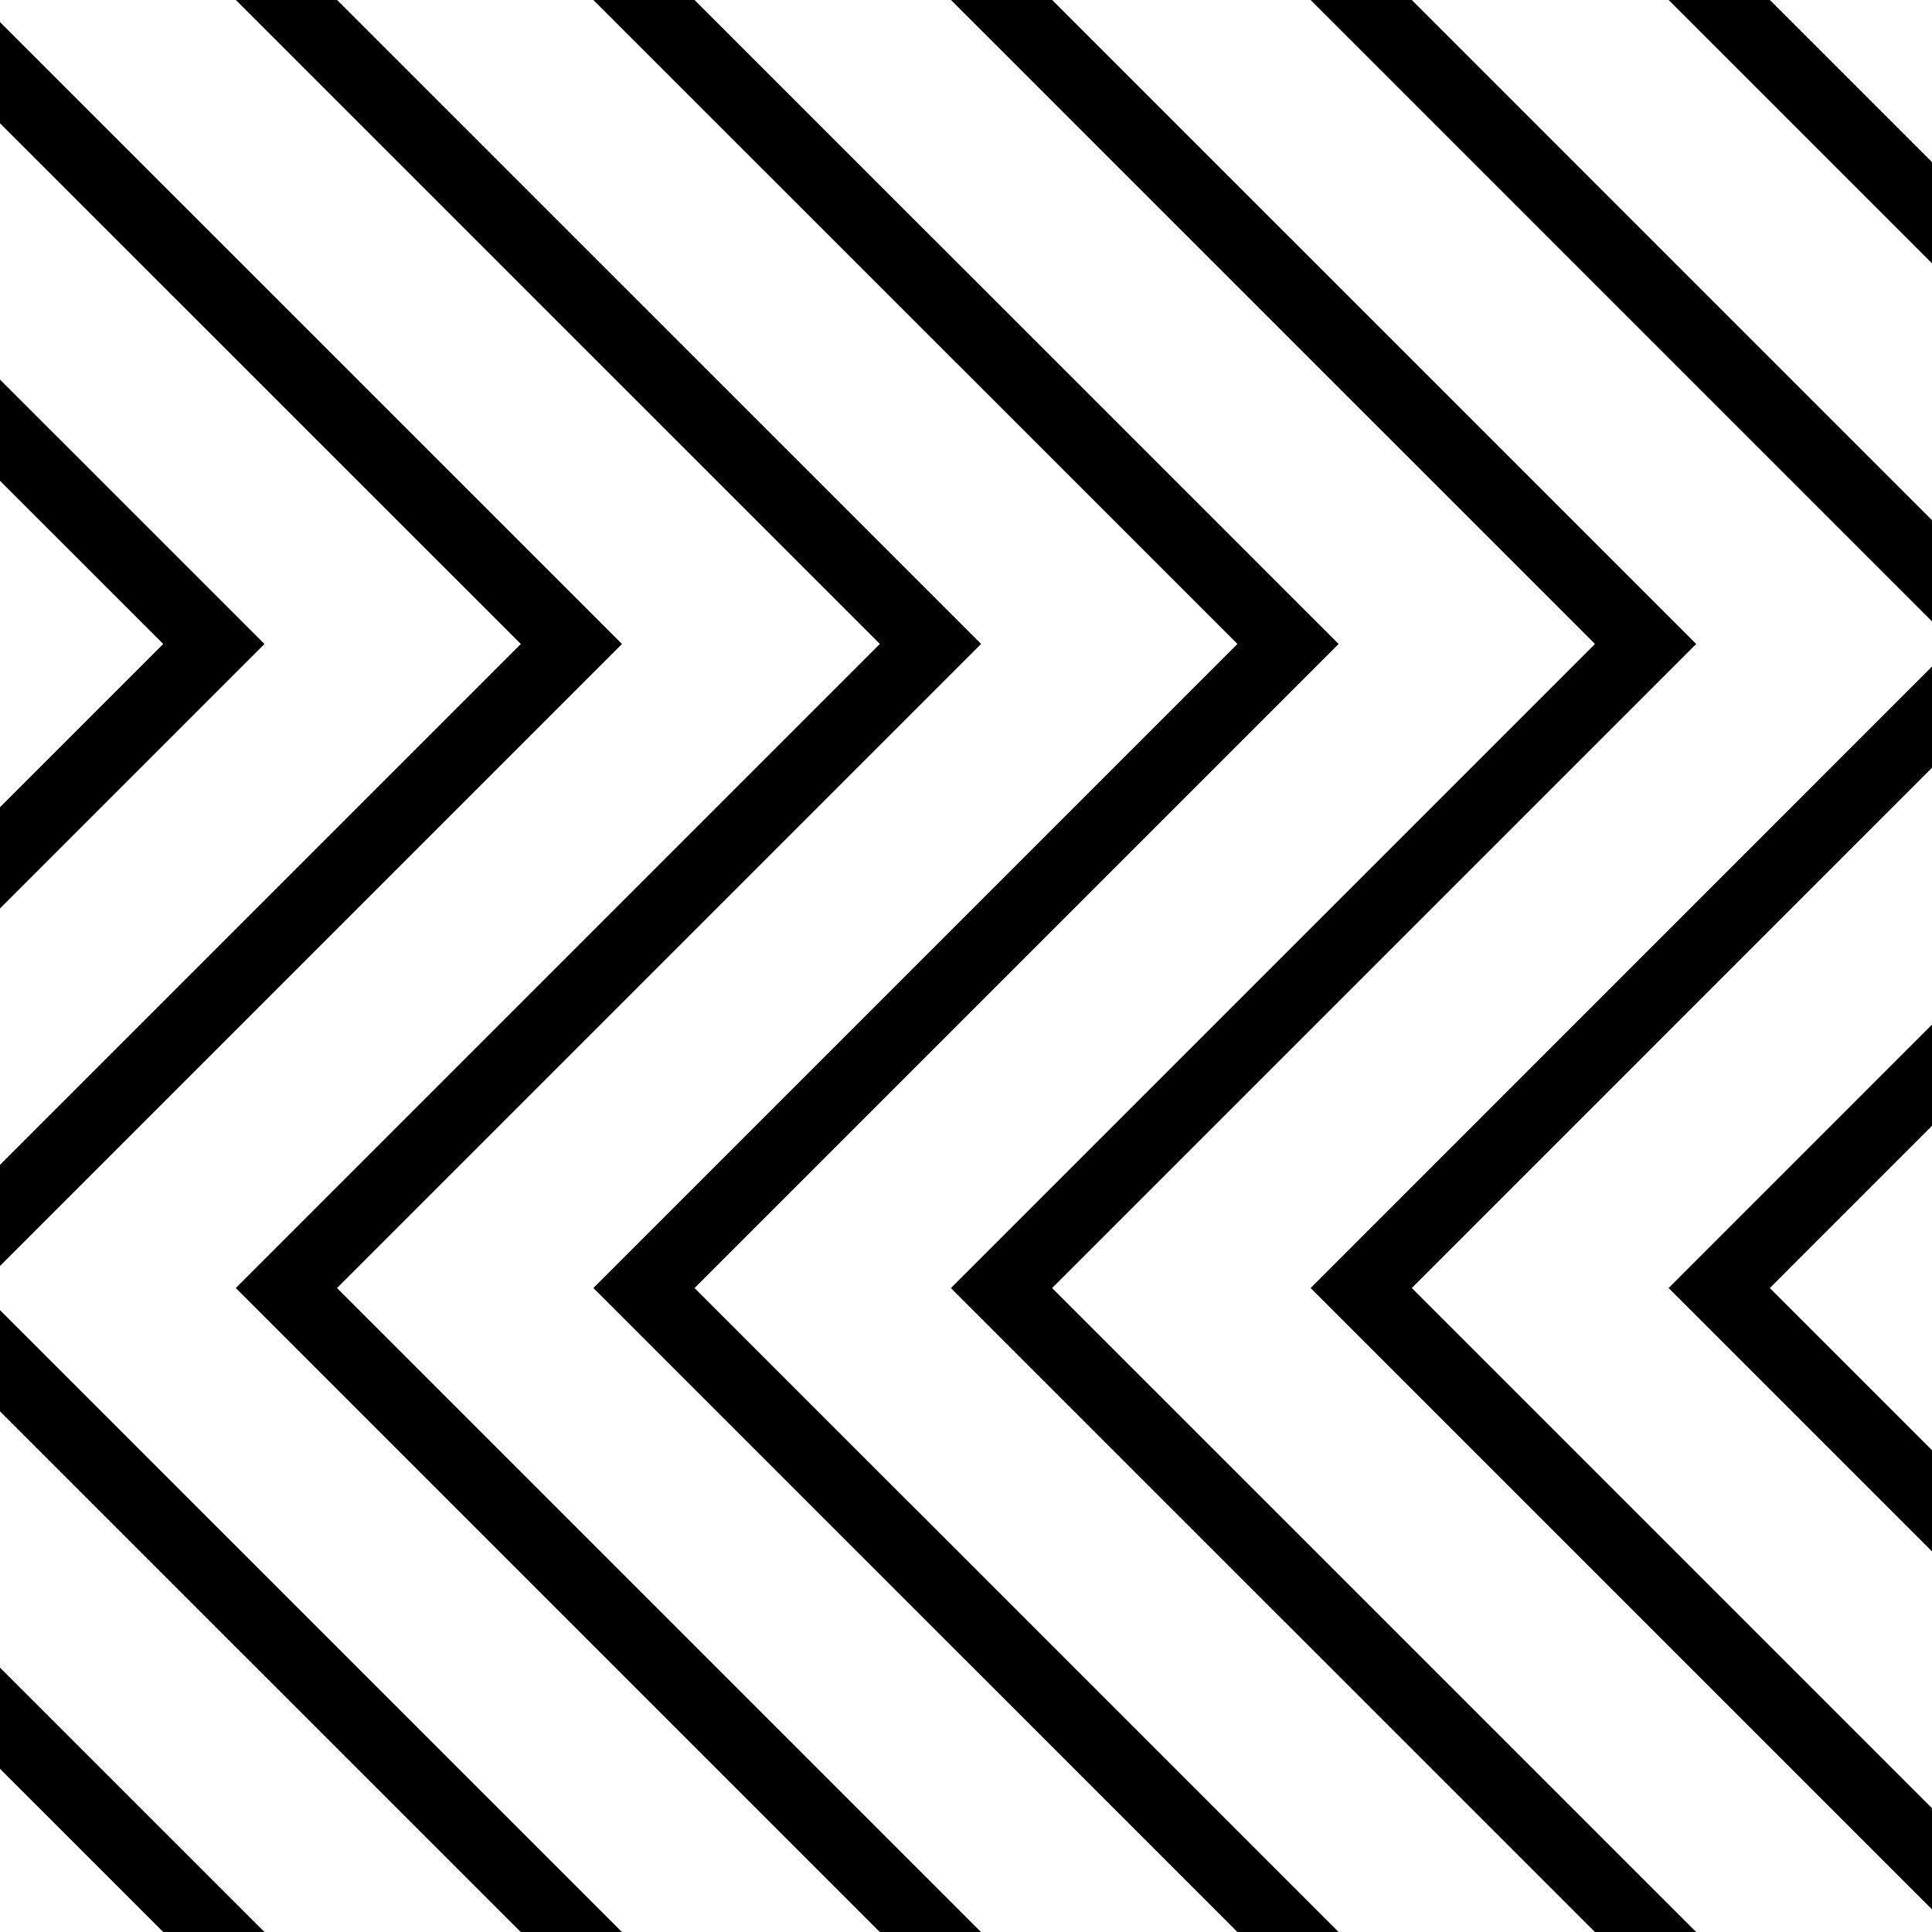 <?xml version="1.0" encoding="utf-8"?>
<!-- Generator: Adobe Illustrator 21.1.0, SVG Export Plug-In . SVG Version: 6.00 Build 0)  -->
<!DOCTYPE svg PUBLIC "-//W3C//DTD SVG 1.1//EN" "http://www.w3.org/Graphics/SVG/1.1/DTD/svg11.dtd">
<svg version="1.1" id="Layer_1" xmlns="http://www.w3.org/2000/svg" xmlns:xlink="http://www.w3.org/1999/xlink" x="0px" y="0px"
	 width="160px" height="160px" viewBox="0 0 160 160" style="enable-background:new 0 0 160 160;" xml:space="preserve">
<style type="text/css">
	.st0{clip-path:url(#SVGID_2_);fill:none;stroke:#000000;stroke-width:5.926;stroke-miterlimit:10;}
</style>
<g>
	<defs>
		
			<rect id="SVGID_1_" x="0" y="0" transform="matrix(4.490636e-11 -1 1 4.490636e-11 -3.596142e-09 160)" width="160" height="160"/>
	</defs>
	<clipPath id="SVGID_2_">
		<use xlink:href="#SVGID_1_"  style="overflow:visible;"/>
	</clipPath>
	<polyline class="st0" points="105.19,188.14 23.72,106.67 77.06,53.33 -0.24,-23.96 	"/>
	<polyline class="st0" points="160,213.33 53.33,106.67 106.67,53.33 0,-53.33 	"/>
	<polyline class="st0" points="160,183.72 82.94,106.67 136.28,53.33 0,-82.94 	"/>
	<polyline class="st0" points="166.06,160 112.73,106.67 166.06,53.33 80,-32.73 	"/>
	<polyline class="st0" points="52.56,194.85 -35.63,106.67 17.71,53.33 -35.63,0 	"/>
	<polyline class="st0" points="79.71,192.39 -6.02,106.67 47.32,53.33 -6.02,0 	"/>
	<polyline class="st0" points="195.71,160 142.38,106.67 195.71,53.33 108.23,-34.15 	"/>
</g>
</svg>
